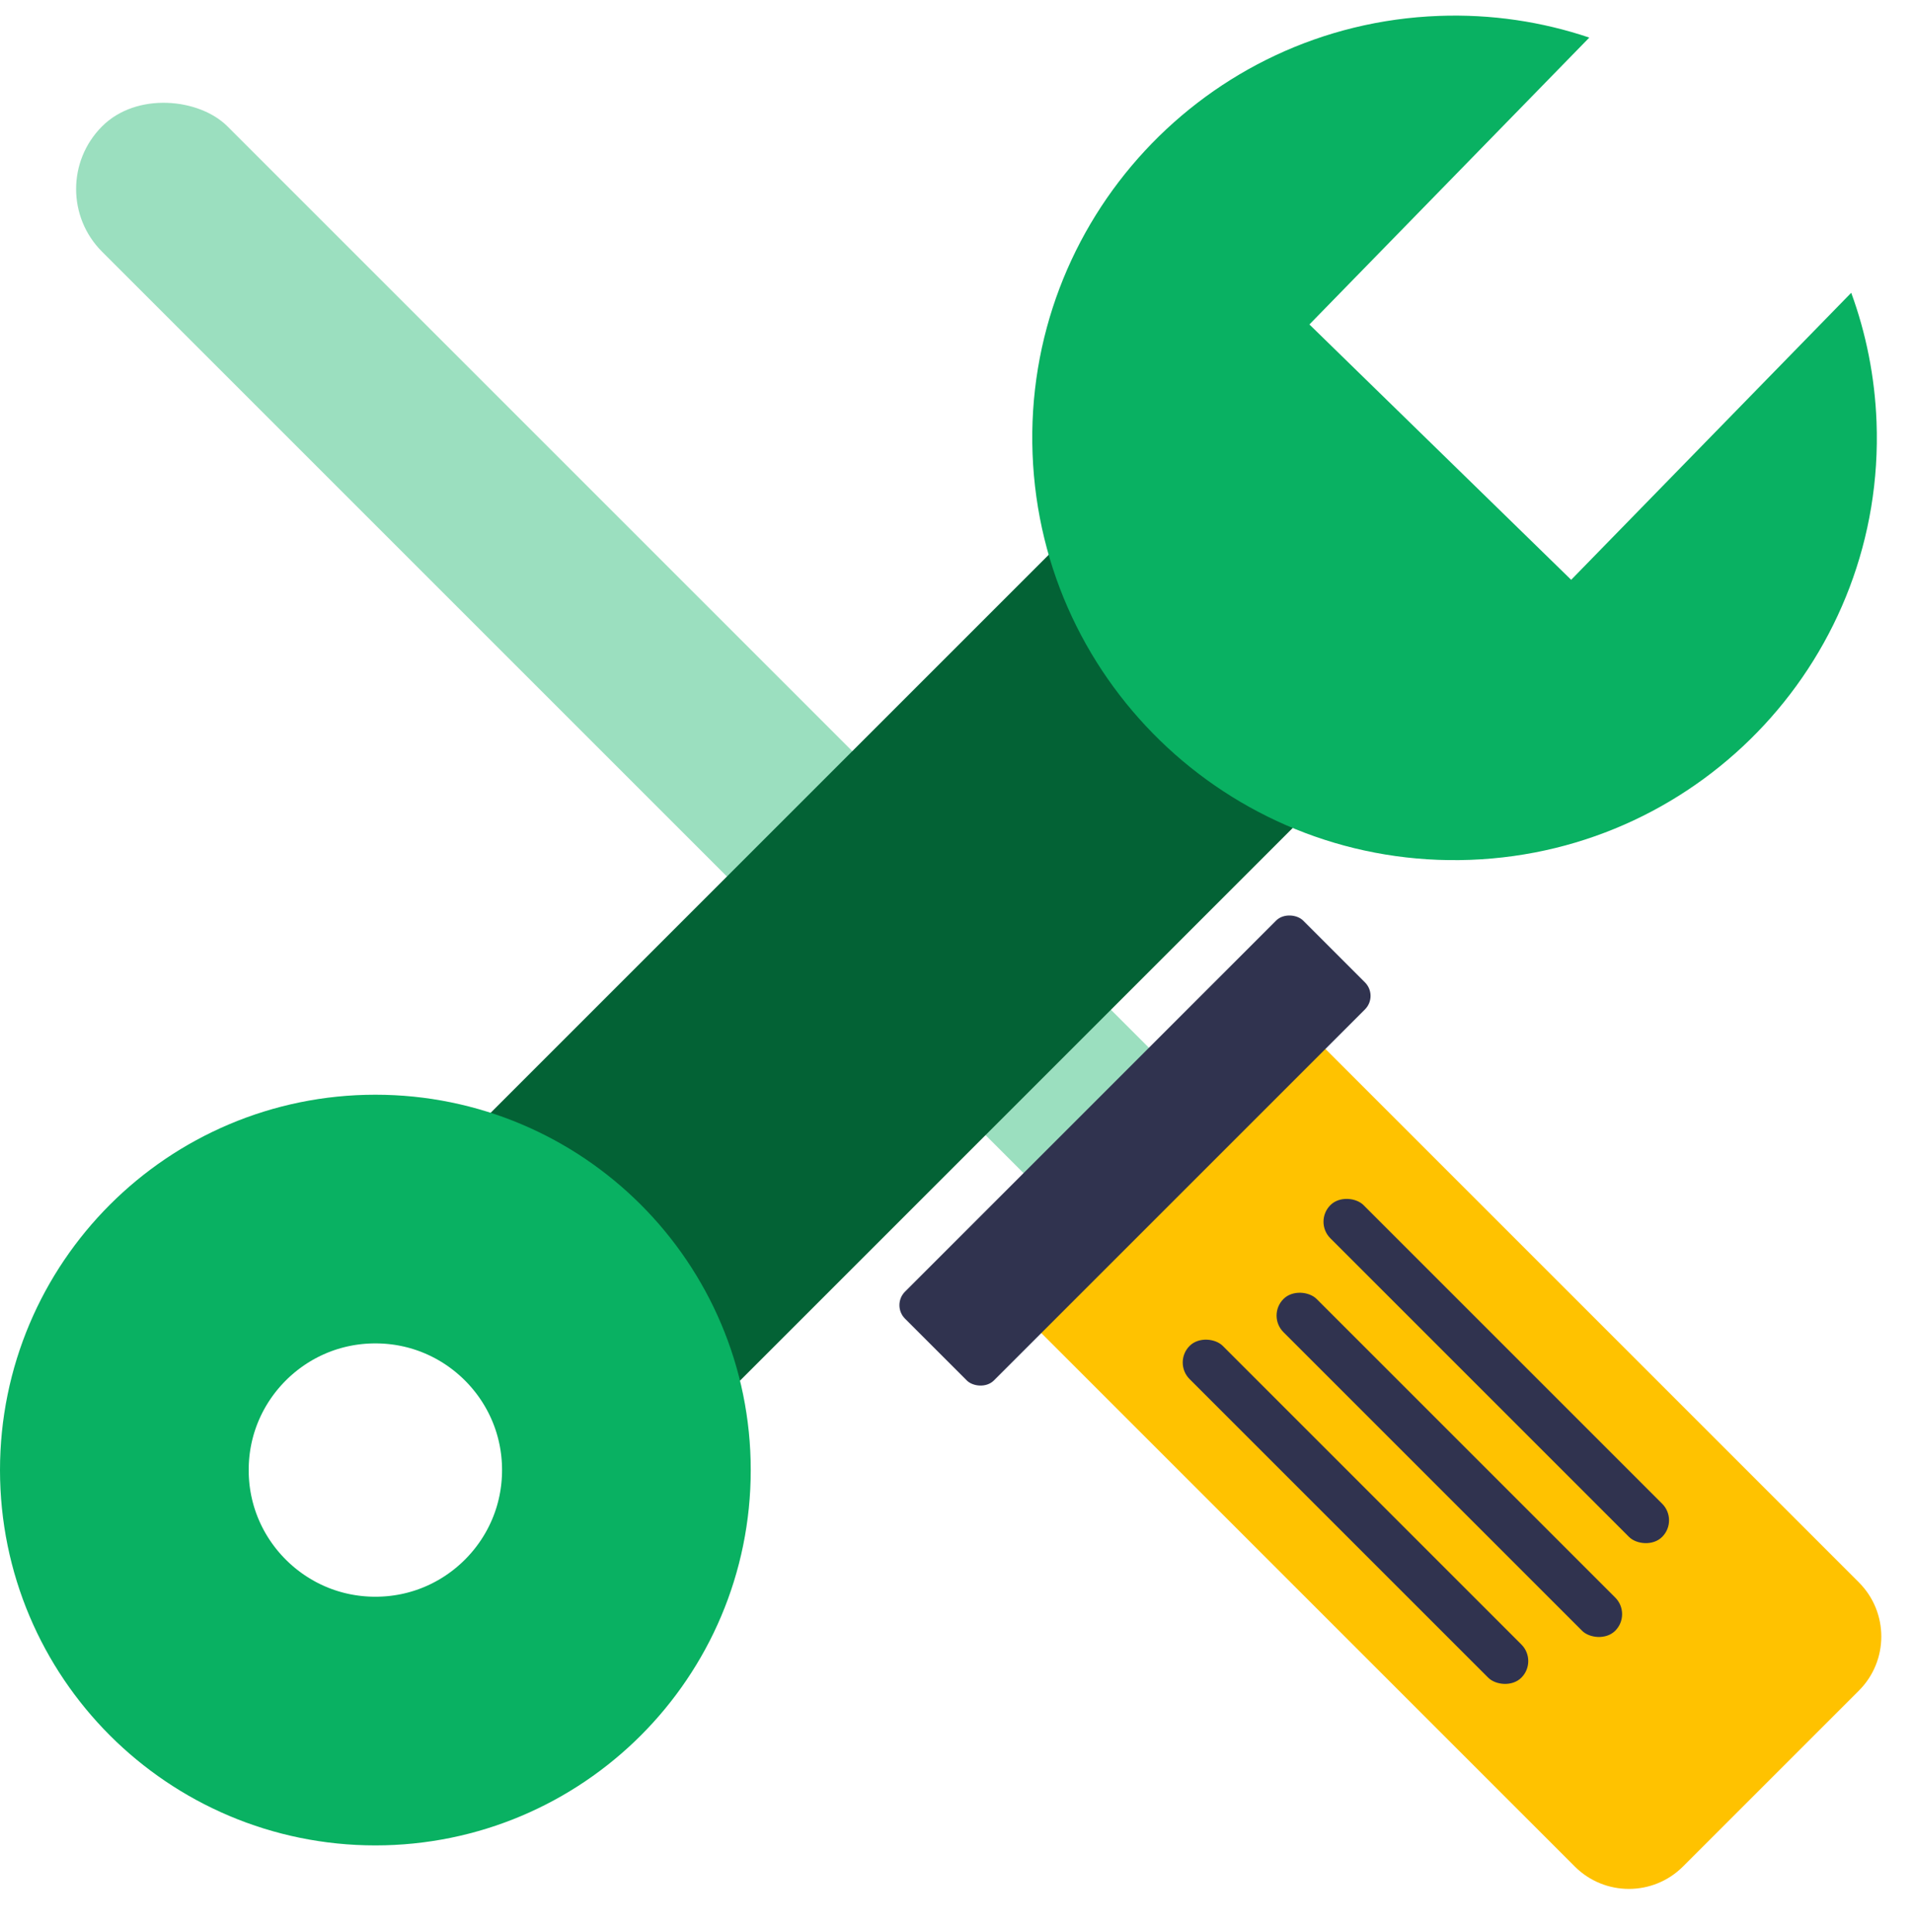 <svg width="100" height="101" viewBox="0 0 100 101" fill="none" xmlns="http://www.w3.org/2000/svg">
<rect x="2.059" y="9.882" width="9.268" height="90.751" rx="4.634" transform="rotate(-45 2.059 9.882)" fill="#9BDFBF"/>
<rect x="19.904" y="63.919" width="51.507" height="19.117" transform="rotate(-45 19.904 63.919)" fill="#036235"/>
<path fill-rule="evenodd" clip-rule="evenodd" d="M83.079 1.965L68.448 16.962L82.131 30.311L96.771 15.306C97.544 17.419 98.004 19.689 98.094 22.059C98.553 34.242 89.05 44.49 76.867 44.95C64.684 45.41 54.435 35.906 53.976 23.723C53.516 11.541 63.02 1.292 75.202 0.832C77.957 0.728 80.613 1.134 83.079 1.965Z" fill="#09B162"/>
<circle cx="19.622" cy="76.851" r="13.122" stroke="#09B162" stroke-width="13"/>
<path d="M51.902 67.158L66.754 52.306L97.172 82.724C98.734 84.287 98.734 86.819 97.172 88.381L87.977 97.576C86.415 99.138 83.882 99.138 82.32 97.576L51.902 67.158Z" fill="#FFC200"/>
<rect x="46.602" y="68.231" width="29.433" height="6.568" rx="1" transform="rotate(-45 46.602 68.231)" fill="#30334F"/>
<rect x="61.318" y="71.228" width="2.453" height="24.527" rx="1.226" transform="rotate(-45 61.318 71.228)" fill="#30334F"/>
<rect x="66.224" y="68.775" width="2.453" height="24.527" rx="1.226" transform="rotate(-45 66.224 68.775)" fill="#30334F"/>
<rect x="68.677" y="63.869" width="2.453" height="24.527" rx="1.226" transform="rotate(-45 68.677 63.869)" fill="#30334F"/>
</svg>
